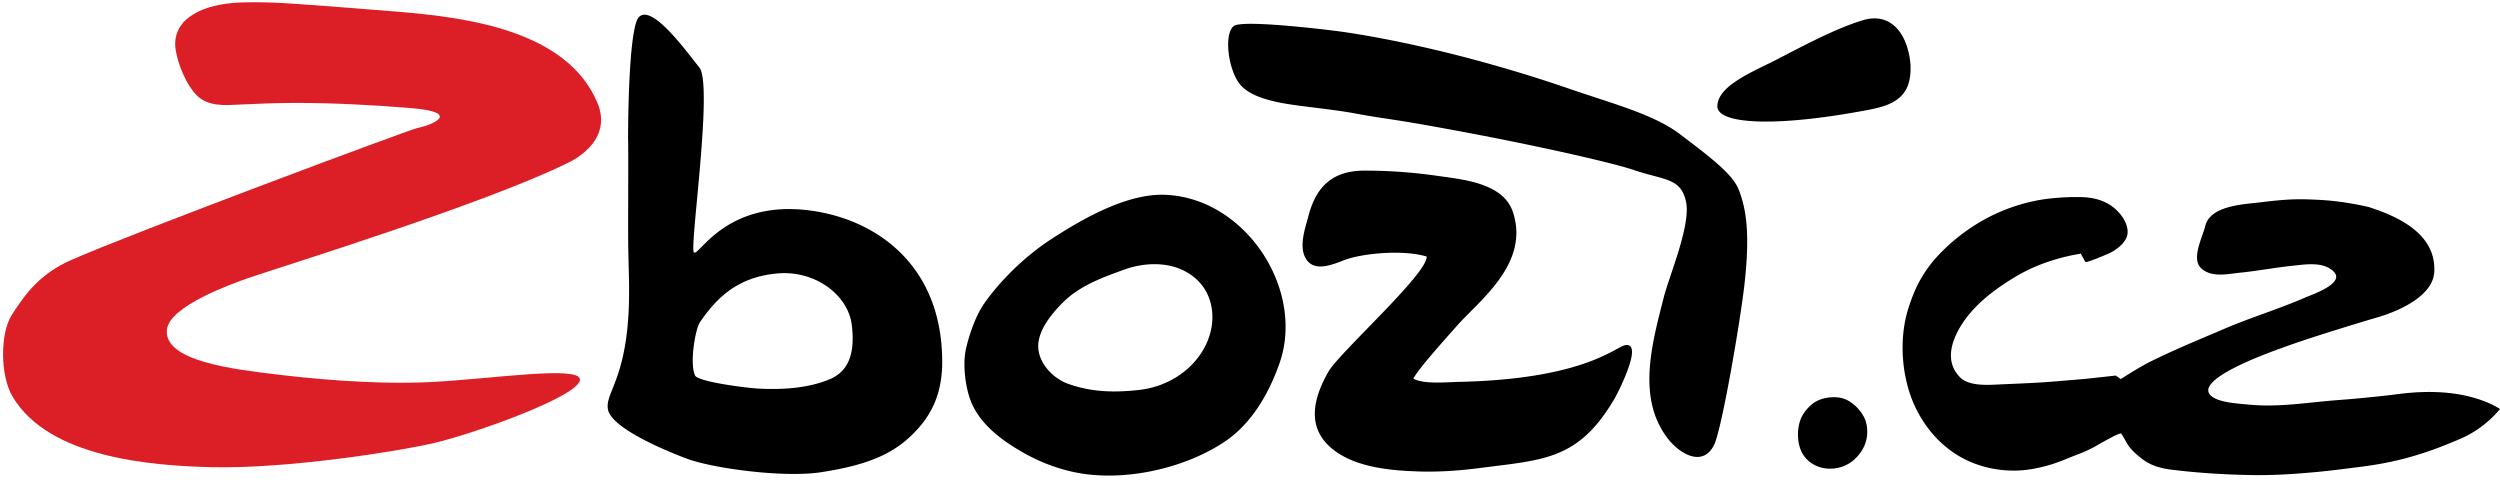 <?xml version="1.0" ?>
<svg xmlns="http://www.w3.org/2000/svg" viewBox="-.095 .047 119.883 23.143">
	<g fill="none" fill-rule="evenodd">
		<path d="m27.179 7.835c-3.871 1.94-13.96 5.059-15.312 5.526-.883.305-3.797 1.356-3.953 2.465-.216 1.541 3.215 1.93 5.202 2.17 1.339.163 4.608.525 7.578.365 2.889-.157 6.933-.778 7.02-.13.102.753-4.933 2.572-6.97 3.054-1.736.411-7.111 1.251-10.691 1.165-2.978-.072-7.805-.464-9.542-3.377-.606-1.016-.606-3.05-.036-3.933.633-.98 1.322-1.956 2.853-2.63 2.918-1.287 16.177-6.234 16.578-6.32.887-.192 2.054-.767-.28-.958-1.848-.152-3.7-.25-5.553-.25-.887.002-1.772.034-2.658.079-.711.036-1.53.11-2.084-.45-.492-.497-.888-1.467-1-2.16-.104-.65.129-1.197.645-1.582 1.101-.822 2.818-.726 4.107-.695.684.017 4.607.327 5.887.433 3.37.28 8.131.907 9.584 4.372.797 1.903-1.375 2.856-1.375 2.856" fill="#dc1f27"/>
		<g fill="#000">
			<path d="m39.274 22.692c-1.812.276-5.206-.19-6.435-.651-1.281-.482-3.593-1.498-3.775-2.339-.166-.766.764-1.344.97-4.45.074-1.12.022-2.058 0-3.18-.023-1.142.015-4.746-.011-5.366 0 0-.01-5.233.51-5.827.638-.726 2.446 1.855 2.904 2.397.678.802-.47 8.622-.26 8.869.22.258 1.473-2.487 5.46-2.018 3.189.377 6.45 2.56 6.45 7.278 0 1.51-.51 2.463-1.142 3.174-1.012 1.144-2.239 1.74-4.671 2.113zm-5.809-7.187c-.207.302-.507 1.952-.228 2.55.137.294 2.393.59 3.02.625 1.34.074 2.504-.059 3.425-.443.812-.338 1.261-1.084 1.066-2.628-.177-1.405-1.751-2.628-3.603-2.446-1.853.182-2.843 1.12-3.68 2.342zm22.307-6.117c3.863.146 6.743 4.557 5.48 8.108-.486 1.365-1.292 2.85-2.64 3.745-1.987 1.317-4.951 1.949-7.276 1.43a8.476 8.476 0 0 1 -2.169-.812c-1.117-.61-2.35-1.461-2.77-2.75-.218-.663-.327-1.655-.169-2.343.164-.708.468-1.59.886-2.184.82-1.167 2.03-2.309 3.218-3.078 1.494-.97 3.616-2.186 5.44-2.116m-4.654 9.061c1.11.406 2.263.434 3.456.291 1.317-.157 2.574-.936 3.167-2.18.507-1.062.404-2.369-.508-3.163-.943-.824-2.322-.82-3.436-.415-1.025.373-2.108.76-2.904 1.552-.565.56-1.327 1.463-1.184 2.336.12.726.756 1.34 1.409 1.58m14.226-10.221c1.15 0 2.288.08 3.428.242 1.296.183 3.216.345 3.682 1.744.83 2.497-1.665 4.277-2.738 5.515-.358.414-1.795 1.987-2.036 2.474.5.281 1.625.166 2.202.154 6-.13 7.5-1.684 7.962-1.76.9-.147-.362 2.298-.52 2.57-1.72 2.935-3.384 2.925-6.443 3.32-.991.129-2.009.202-3.008.165-1.3-.047-2.88-.187-3.967-.994-1.404-1.041-1.03-2.509-.3-3.786.528-.922 4.759-4.7 4.714-5.524-1.145-.345-3.108-.155-3.966.176-.601.231-1.528.624-1.886-.188-.253-.576.03-1.359.18-1.928.381-1.462 1.197-2.18 2.696-2.18"/>
			<path d="m63.842 1.515s4.78.535 11.384 2.811c1.968.678 3.98 1.202 5.223 2.144 1.55 1.172 2.548 1.939 2.836 2.678.38.975.539 2.17.27 4.56-.196 1.739-1.091 6.975-1.462 7.692-.555 1.072-1.653.398-2.215-.329-1.503-1.947-.74-4.585-.193-6.754.268-1.063 1.33-3.514 1.063-4.633-.268-1.127-1.034-.983-2.562-1.506-.778-.266-3.928-1.016-7.898-1.765-3.83-.722-3.806-.629-5.32-.912-1.317-.247-2.826-.35-3.759-.548-1.25-.264-1.744-.63-2.004-1.102-.457-.824-.563-2.227-.135-2.556.43-.33 4.772.22 4.772.22m18.415 3.635c.01-1.003 1.693-1.652 2.884-2.266 1.213-.627 2.787-1.474 4.096-1.868.991-.299 1.735.188 2.087 1.186.202.574.278 1.27.098 1.86-.266.868-1.147 1.106-1.927 1.254-4.556.865-7.223.665-7.238-.166m29.785 14.08c-1.461.107-2.839.362-4.322.217-.48-.048-1.304-.088-1.71-.36-1.184-.801 2.968-2.227 3.48-2.414 1.439-.527 4.34-1.386 4.34-1.386s2.725-.694 2.806-2.2c.1-1.827-1.73-2.654-3.133-3.11a14.347 14.347 0 0 0 -1.75-.296c-.398-.043-.802-.06-1.204-.074-.756-.027-1.492.048-2.246.142-.77.094-2.411.144-2.65 1.138-.119.507-.677 1.55-.21 2.009.496.488 1.302.284 1.91.224.84-.086 1.672-.246 2.51-.332.617-.063 1.423-.203 1.93.262.625.578-1.03 1.125-1.36 1.27-1.25.546-2.56.938-3.813 1.473-1.176.502-2.356.985-3.503 1.548-.528.257-1.02.574-1.515.882l-.239-.167-1.445.158-1.45.122c-.968.082-1.95.11-2.923.158-.486.018-1.248.036-1.63-.335-.837-.815-.37-1.945.182-2.732.605-.857 1.455-1.492 2.327-2.032a8.25 8.25 0 0 1 1.894-.86 9.344 9.344 0 0 1 1.37-.324c.067.132.142.263.214.392.037.074 1.12-.392 1.223-.447.333-.177.797-.532.806-.962.016-.522-.423-1.043-.822-1.304-.445-.292-.95-.388-1.474-.393a11.523 11.523 0 0 0 -1.697.103 8.59 8.59 0 0 0 -2.998 1.042 9.085 9.085 0 0 0 -2.13 1.694 6.007 6.007 0 0 0 -.765 1.033c-.279.472-.483.995-.646 1.521-.442 1.455-.306 3.268.333 4.64.44.944 1.12 1.763 1.991 2.313 1.098.694 2.487.922 3.745.674a7.32 7.32 0 0 0 1.48-.445c.515-.214 1.016-.372 1.497-.657.094-.051 1.119-.654 1.178-.574.16.214.254.476.427.68.166.198.377.379.577.533.423.326.903.455 1.42.517 1.296.16 2.61.24 3.915.258 1.04.014 2.095-.058 3.13-.158.67-.064 1.342-.154 2.01-.238 1.7-.214 3.105-.601 4.946-1.416a5.142 5.142 0 0 0 1.74-1.357 4.093 4.093 0 0 0 -.633-.324c-1.34-.551-2.867-.574-4.29-.387-.656.085-1.311.15-1.967.21-.285.028-.57.05-.856.071m-22.602 1.655a1.737 1.737 0 0 0 -.08-.676c-.182-.49-.688-.99-1.19-1.084-.455-.084-1.002.004-1.372.303-.2.163-.419.425-.524.669-.23.535-.206 1.33.132 1.803.571.802 1.779.802 2.451.152.324-.31.55-.705.584-1.167"/>
		</g>
	</g>
</svg>
